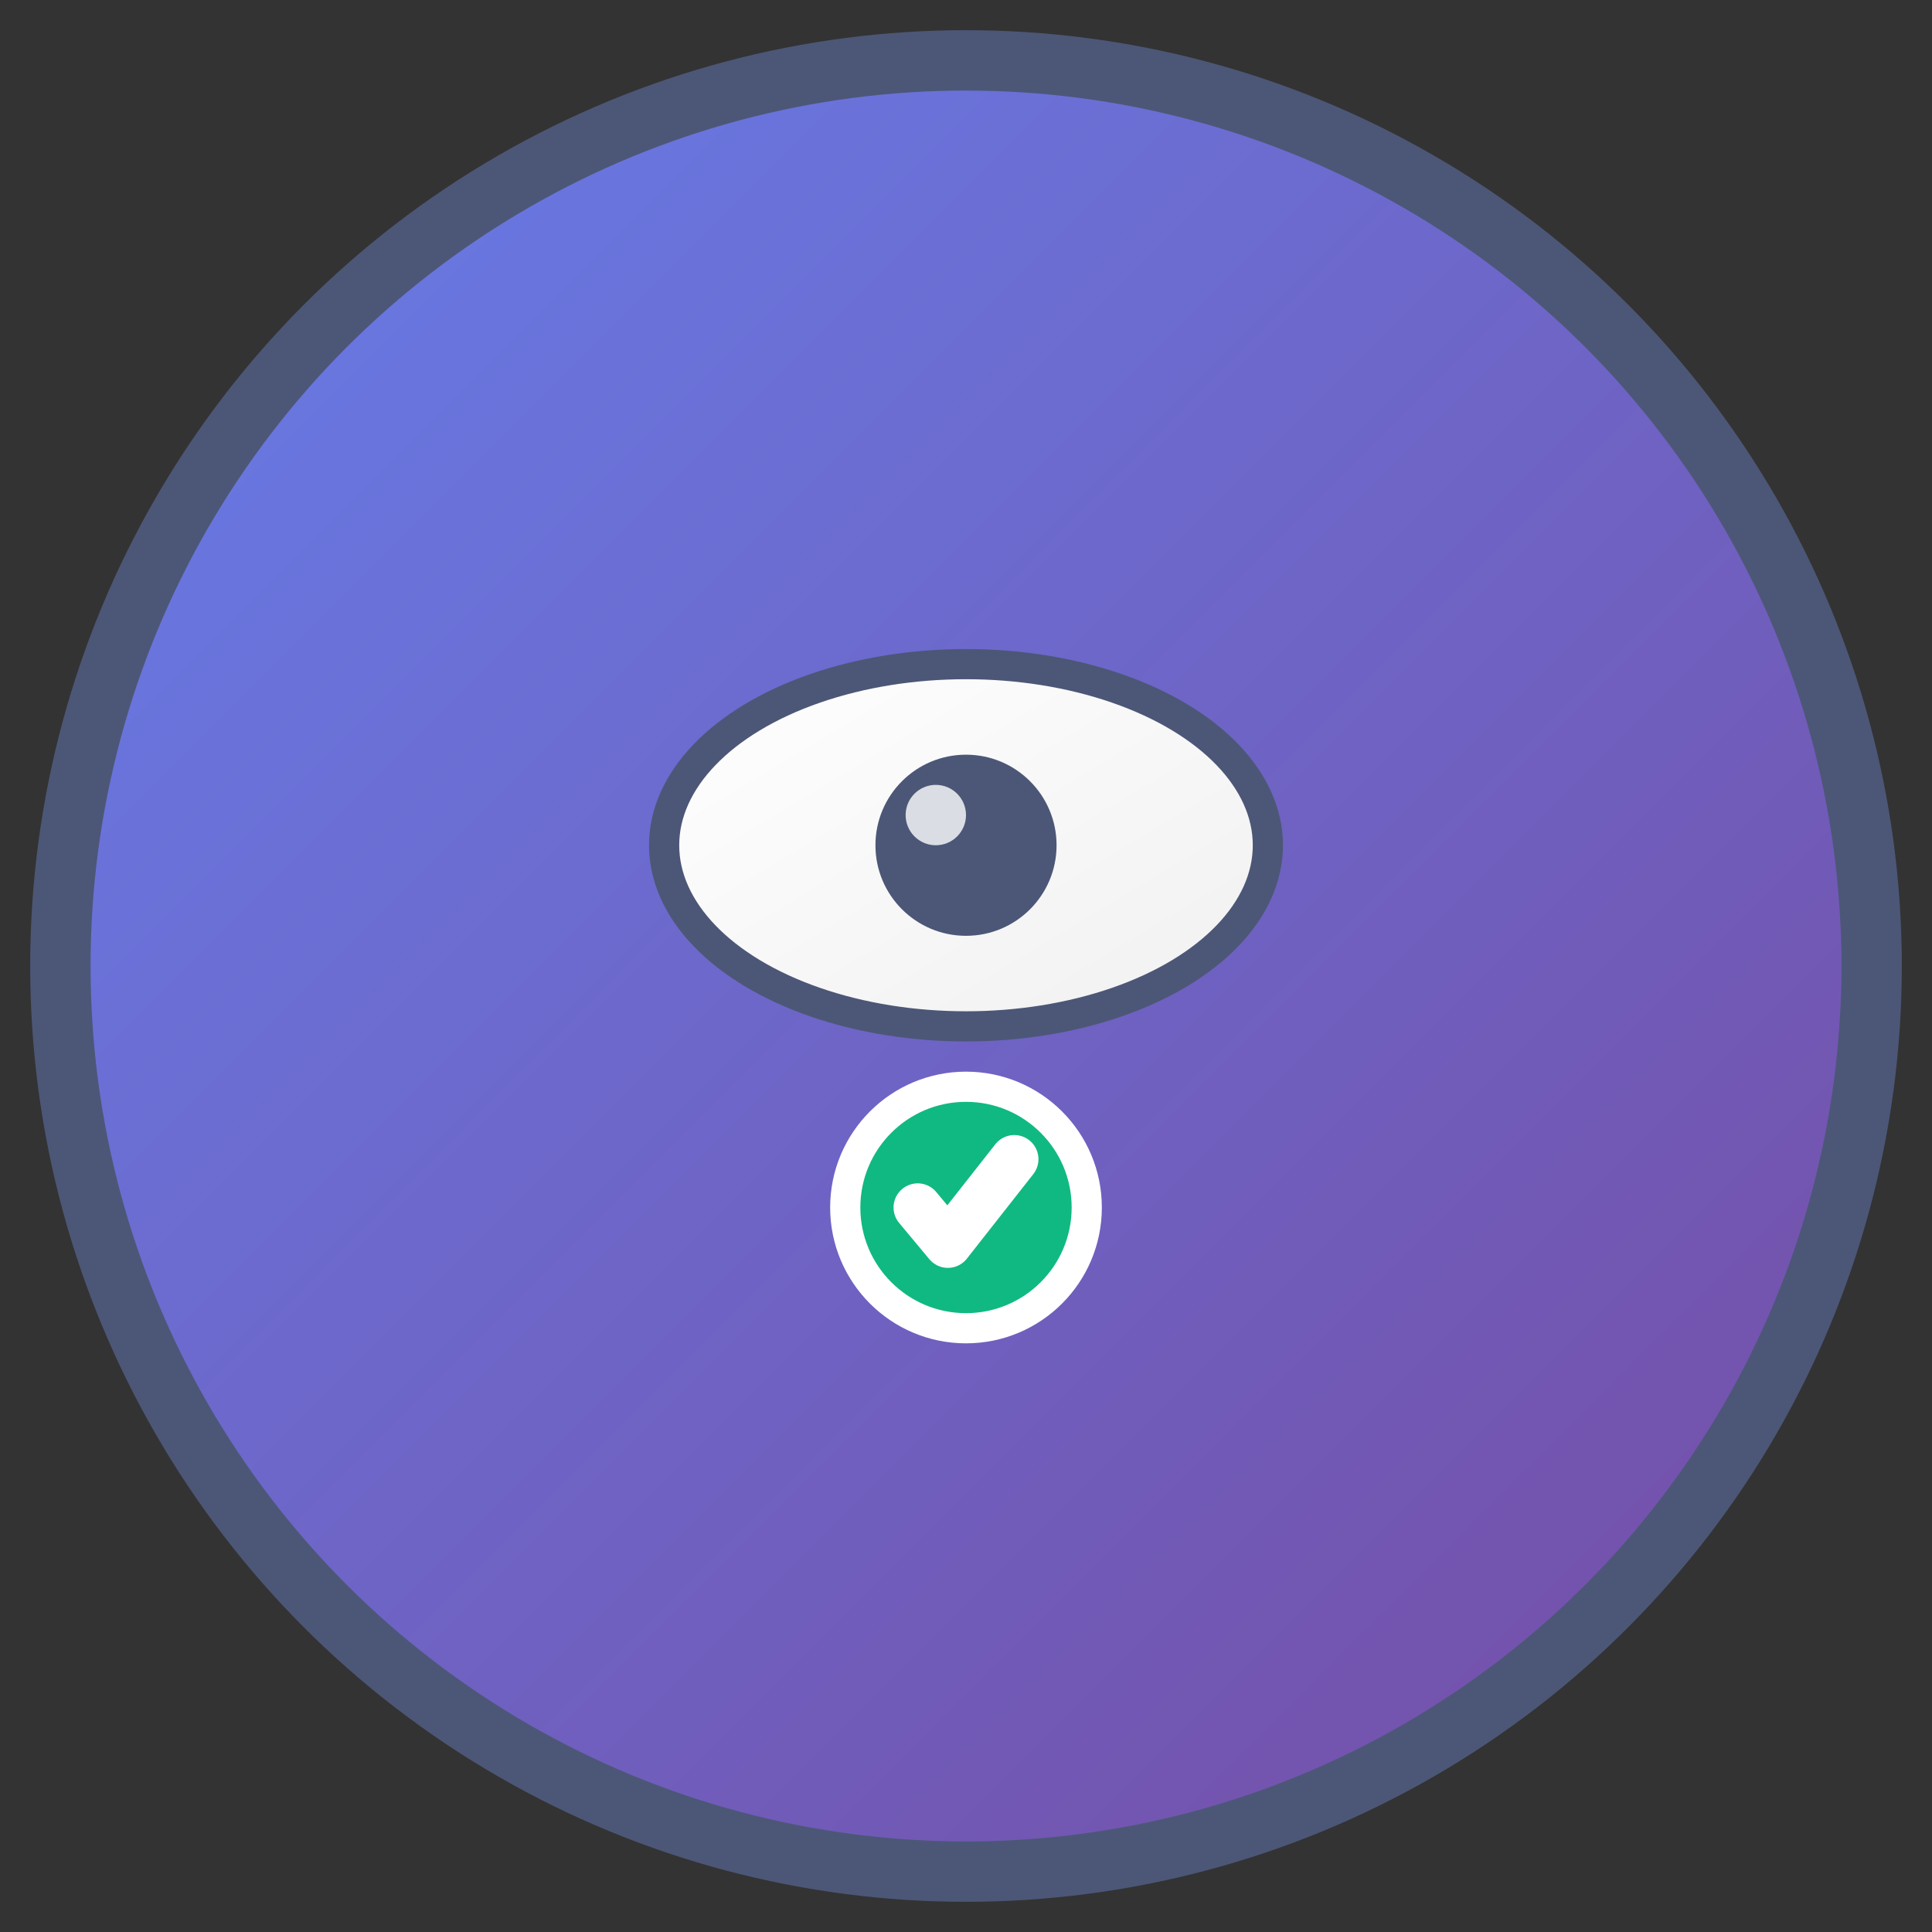 <svg viewBox="0 0 32 32" xmlns="http://www.w3.org/2000/svg">
  <rect x="0" y="0" width="32" height="32" fill="#333333" stroke="none"/>
  <defs>
    <linearGradient id="faviconGradient" x1="0%" y1="0%" x2="100%" y2="100%">
      <stop offset="0%" style="stop-color: #667eea; stop-opacity: 1" />
      <stop offset="100%" style="stop-color: #764ba2; stop-opacity: 1" />
    </linearGradient>
    <linearGradient id="faviconIconGradient" x1="0%" y1="0%" x2="100%" y2="100%">
      <stop offset="0%" style="stop-color: #ffffff; stop-opacity: 1" />
      <stop offset="100%" style="stop-color: #f0f0f0; stop-opacity: 1" />
    </linearGradient>
  </defs>

  <!-- Background -->
  <circle cx="16" cy="16" r="15" fill="url(#faviconGradient)" stroke="#4c5777" stroke-width="1" />

  <!-- Main eye icon representing "watched" -->
  <g transform="translate(16, 14)">
    <!-- Eye outline -->
    <ellipse cx="0" cy="0" rx="5" ry="3" fill="url(#faviconIconGradient)" stroke="#4c5777" stroke-width="0.5" />
    <!-- Pupil -->
    <circle cx="0" cy="0" r="1.5" fill="#4c5777" />
    <!-- Highlight -->
    <circle cx="-0.5" cy="-0.5" r="0.5" fill="#ffffff" opacity="0.8" />
  </g>

  <!-- Checkmark indicating completion -->
  <g transform="translate(16, 20)">
    <circle cx="0" cy="0" r="2" fill="#10b981" stroke="#ffffff" stroke-width="0.5" />
    <path d="M-0.8,0 L-0.3,0.6 L0.8,-0.8" stroke="#ffffff" stroke-width="0.8" fill="none" stroke-linecap="round" stroke-linejoin="round" />
  </g>
</svg>